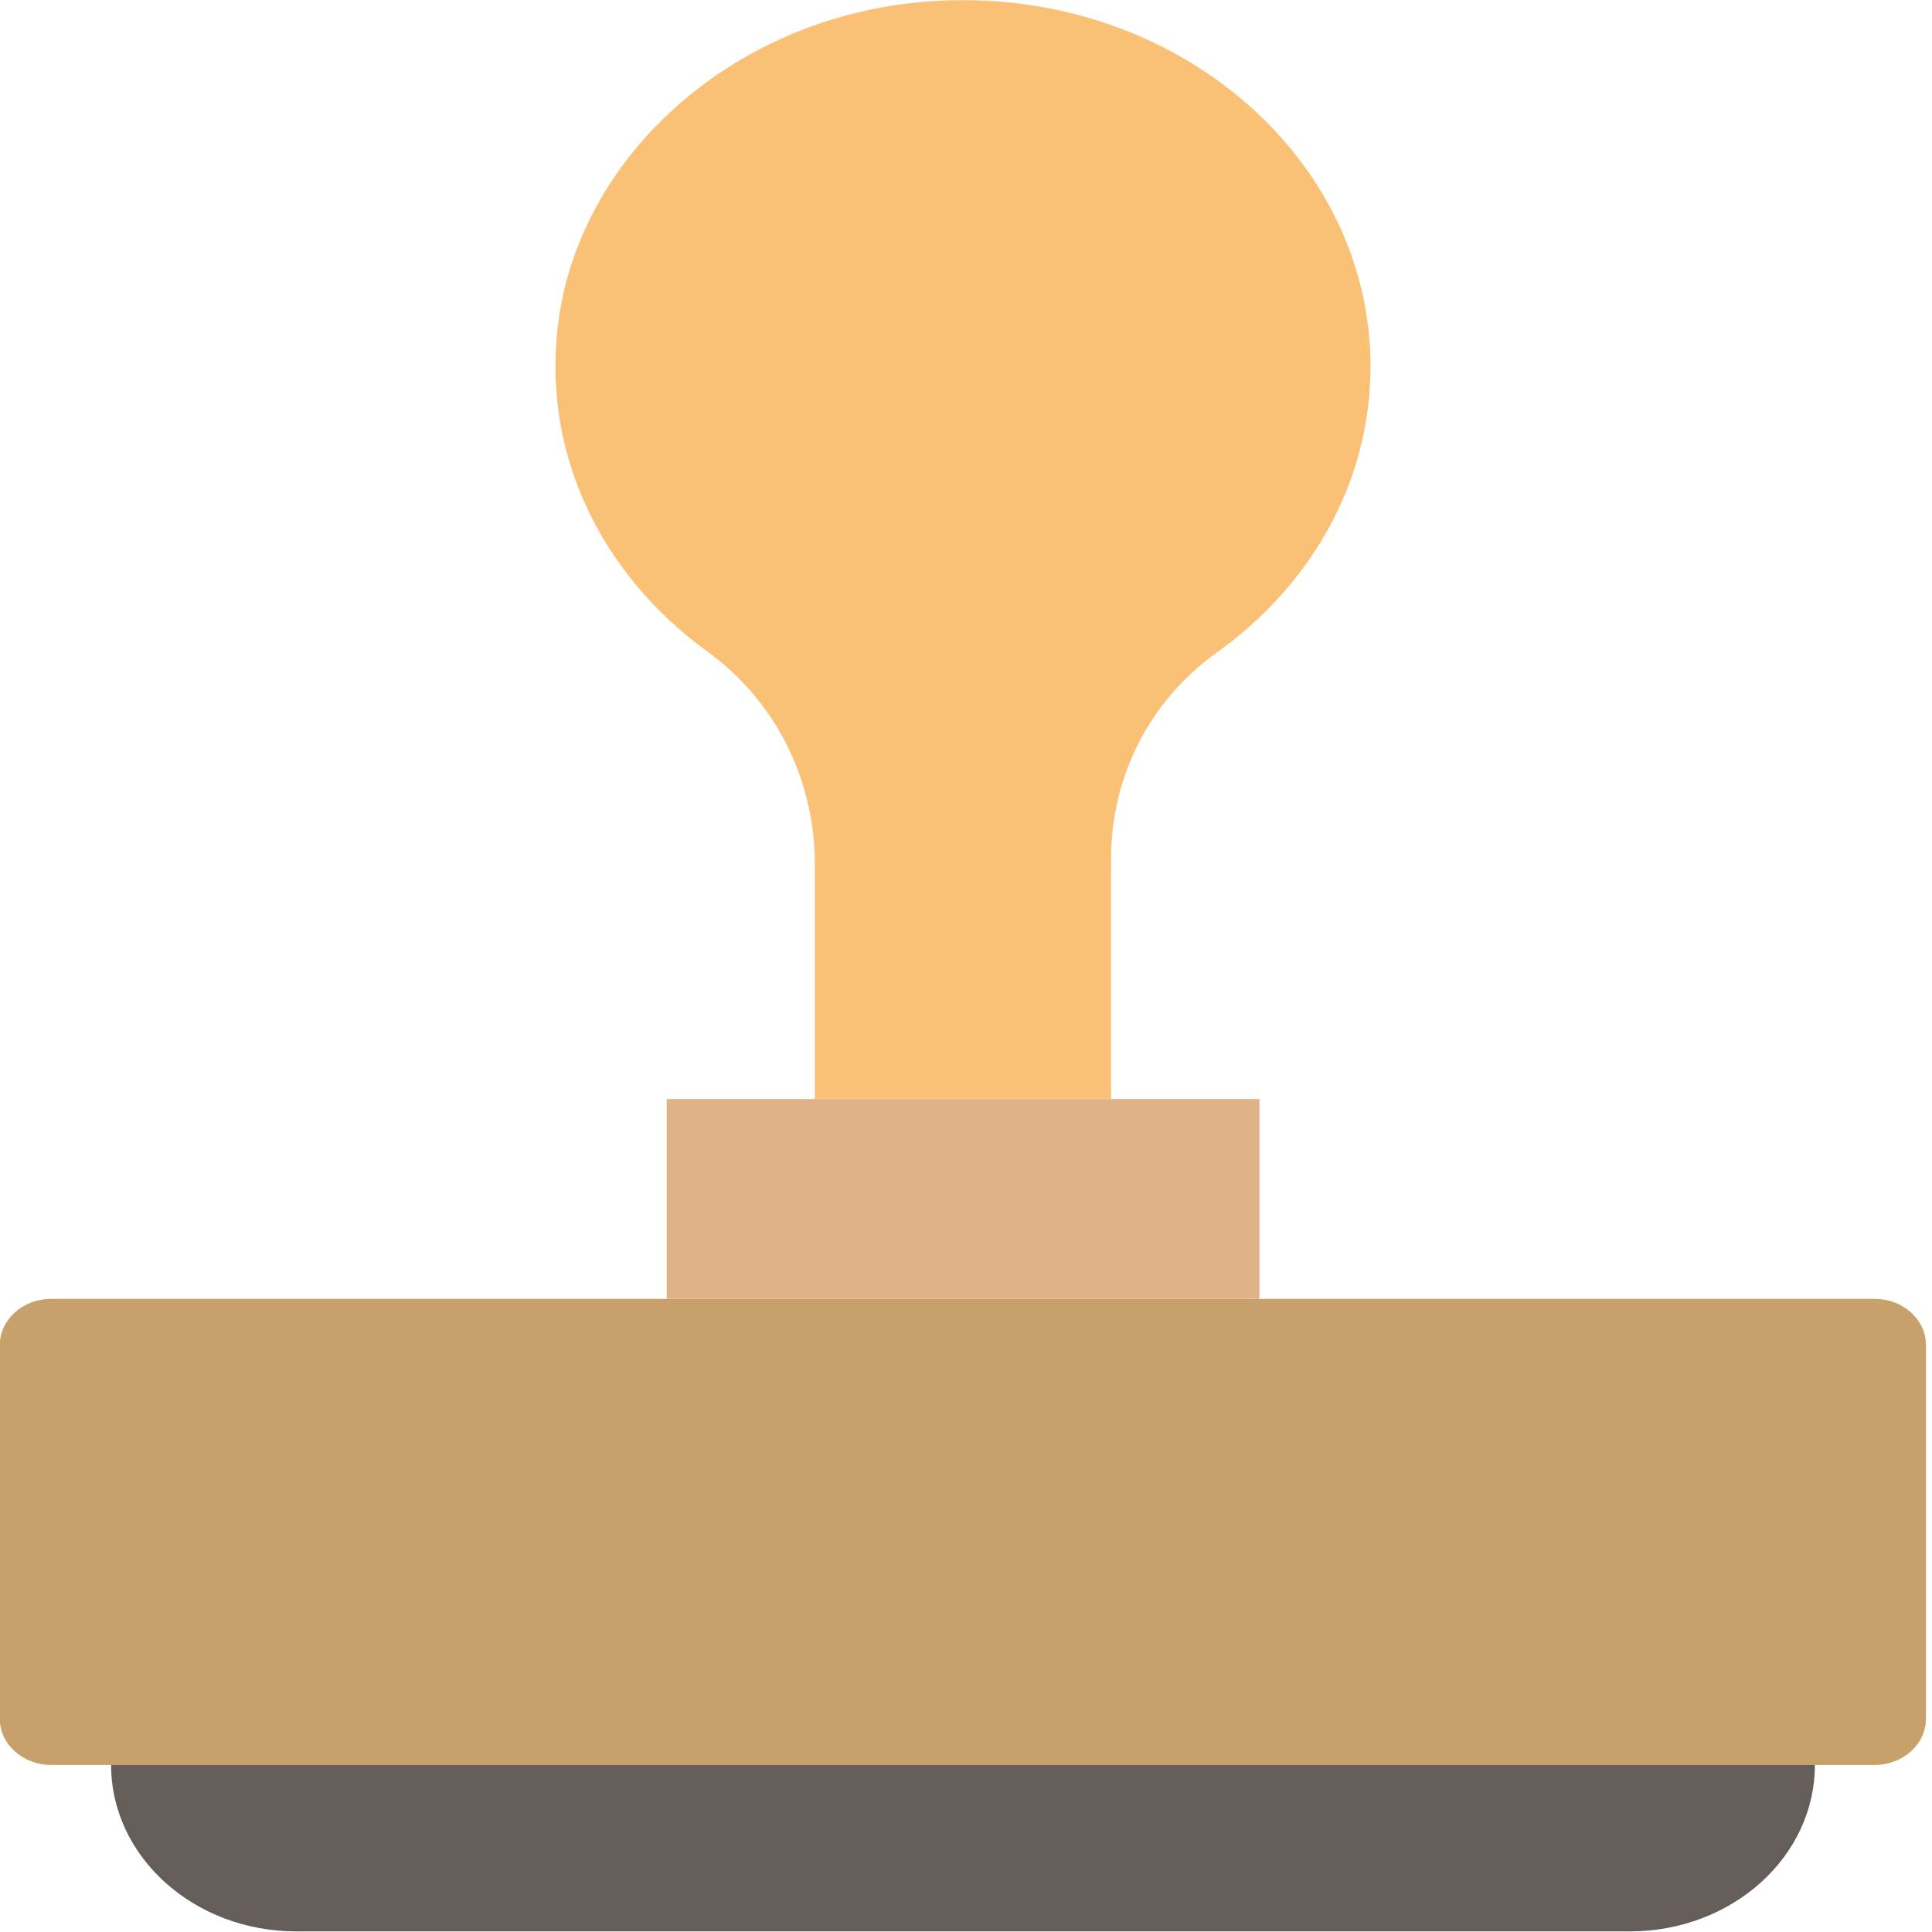 <?xml version="1.0"?>
<svg width="96" height="96" xmlns="http://www.w3.org/2000/svg">
  <g>
    <path d="m93.14,87.7l-90.59,0c-1.42,0 -2.56,-1.03 -2.56,-2.3l0,-18.56c0,-1.27 1.14,-2.3 2.56,-2.3l90.61,0c1.4,0 2.54,1.03 2.54,2.3l0,18.56c0,1.27 -1.14,2.3 -2.56,2.3" fill="#C7A06B"/>
    <path d="m80.98,95.97l-66.26,0c-5.08,0 -9.2,-3.71 -9.2,-8.27l84.66,0c0,4.57 -4.12,8.27 -9.2,8.27" fill="#645D5A"/>
    <rect fill="#DFB288" height="9.93" width="29.45" x="33.13" y="54.61"/>
    <path d="m68.1,18.21c0,-10.75 -10.38,-19.34 -22.62,-18.08c-9.05,0.93 -16.45,7.43 -17.69,15.55c-1.01,6.73 2.08,12.86 7.34,16.68c3.52,2.55 5.36,6.52 5.36,10.57l0,11.68l14.72,0l0,-11.98c0,-3.92 1.82,-7.74 5.23,-10.19c4.67,-3.33 7.66,-8.45 7.66,-14.23" fill="#FAC176"/>
  </g>
</svg>